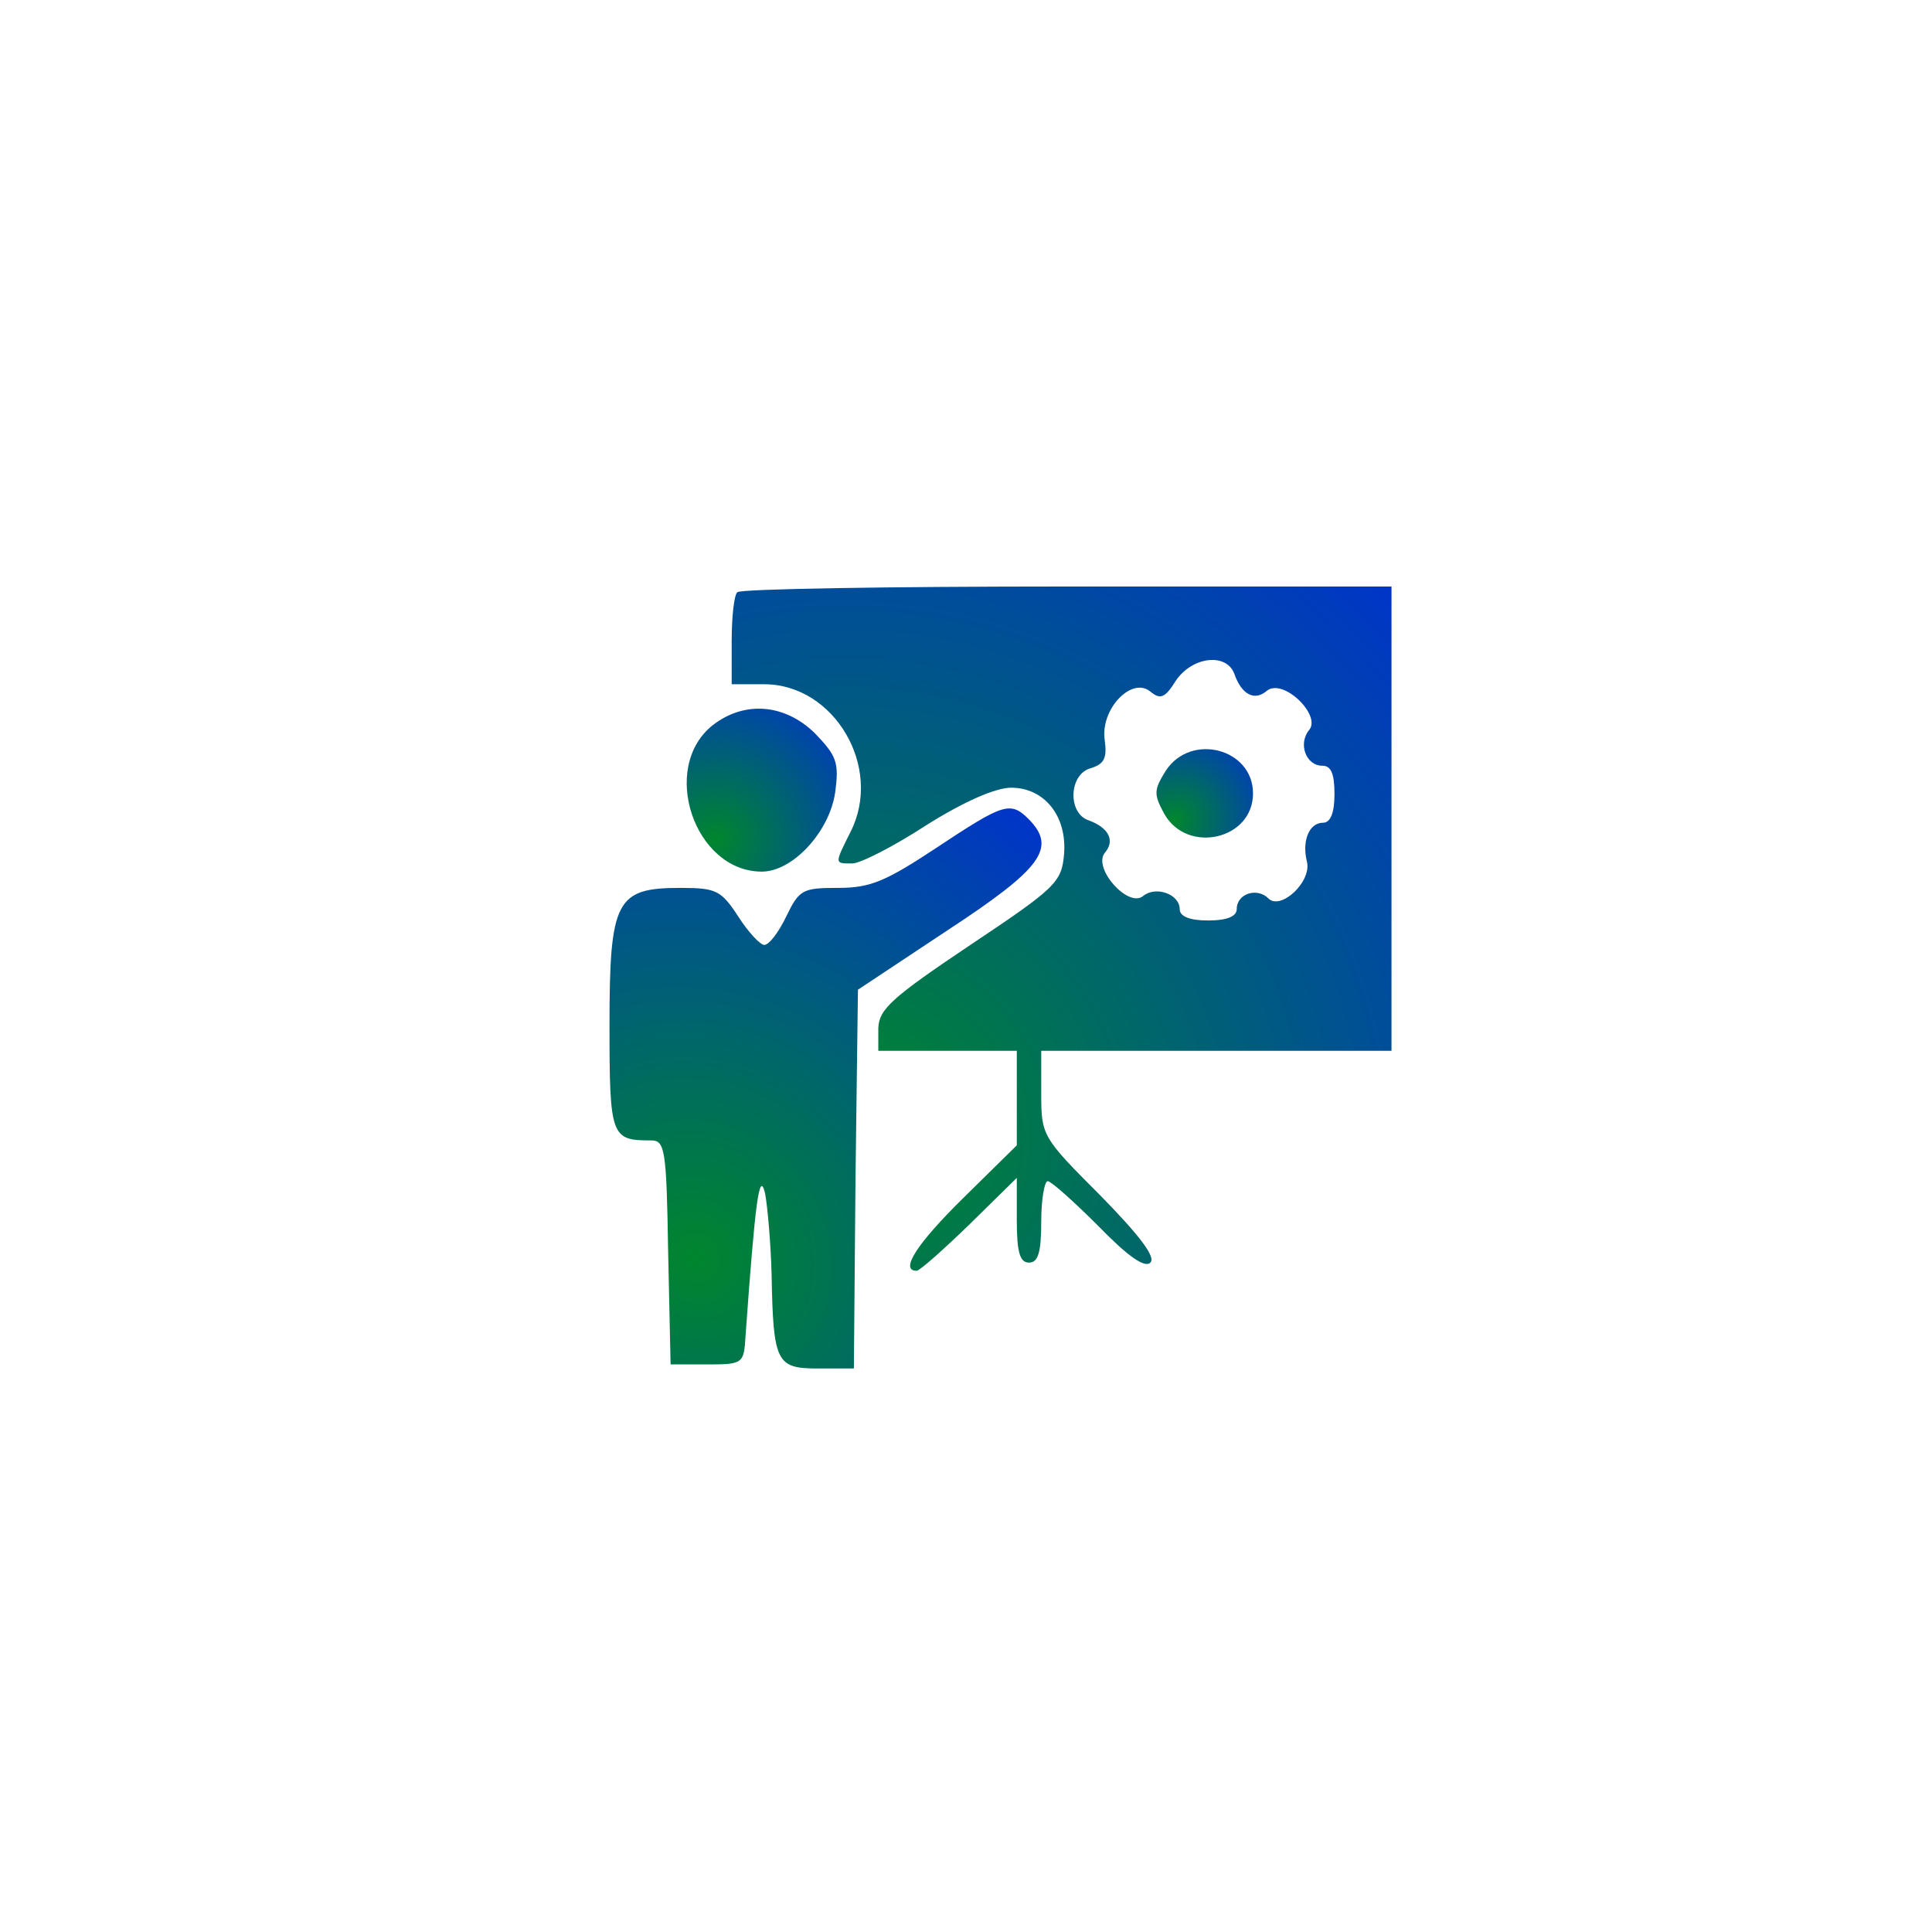 <svg width="168" height="168" viewBox="0 0 168 168" fill="none" xmlns="http://www.w3.org/2000/svg">
<g clip-path="url(#clip0_3229_1922)">
<g filter="url(#filter0_d_3229_1922)">
<path d="M88.096 20.756C107.014 7.51 133.177 19.71 135.189 42.716L141.831 118.636C143.844 141.642 120.197 158.2 99.267 148.44L30.197 116.232C9.267 106.472 6.751 77.715 25.668 64.469L88.096 20.756Z" fill="white"/>
</g>
<path d="M64.121 51.496C63.837 51.708 63.625 53.621 63.625 55.746V59.5H66.458C72.55 59.5 76.8 66.725 73.967 72.321C72.55 75.154 72.55 75.083 74.108 75.083C74.817 75.083 77.721 73.596 80.554 71.754C83.812 69.7 86.575 68.496 87.921 68.496C90.825 68.496 92.808 70.975 92.525 74.304C92.312 76.713 91.817 77.208 84.379 82.167C77.508 86.771 76.446 87.763 76.375 89.392V91.375H82.396H88.417V95.483V99.592L83.812 104.125C79.704 108.162 78.217 110.5 79.704 110.5C79.987 110.5 82.042 108.658 84.308 106.463L88.417 102.425V106.108C88.417 108.942 88.7 109.792 89.479 109.792C90.258 109.792 90.542 108.942 90.542 106.25C90.542 104.267 90.825 102.708 91.108 102.708C91.392 102.708 93.375 104.479 95.5 106.604C98.05 109.225 99.537 110.287 100.033 109.792C100.529 109.296 99.042 107.383 95.642 103.912C90.612 98.883 90.542 98.742 90.542 95.058V91.375H105.771H121V71.188V51H92.808C77.296 51 64.333 51.212 64.121 51.496ZM107.329 58.579C107.967 60.421 109.1 60.987 110.162 60.067C111.579 58.933 114.908 62.192 113.846 63.467C112.854 64.671 113.562 66.583 114.979 66.583C115.758 66.583 116.042 67.292 116.042 69.062C116.042 70.692 115.688 71.542 115.05 71.542C113.846 71.542 113.208 73.1 113.633 74.871C114.129 76.642 111.367 79.192 110.304 78.129C109.312 77.138 107.542 77.704 107.542 79.05C107.542 79.688 106.692 80.042 105.062 80.042C103.433 80.042 102.583 79.688 102.583 79.05C102.583 77.775 100.529 76.996 99.396 77.917C98.121 78.979 95.004 75.508 96.067 74.162C96.987 73.1 96.421 71.967 94.65 71.329C92.808 70.692 92.95 67.292 94.862 66.796C95.996 66.442 96.279 65.946 96.067 64.388C95.642 61.696 98.404 58.792 100.033 60.138C100.883 60.846 101.308 60.704 102.229 59.217C103.646 57.092 106.621 56.737 107.329 58.579Z" fill="white"/>
<path d="M64.121 51.496C63.837 51.708 63.625 53.621 63.625 55.746V59.5H66.458C72.55 59.5 76.8 66.725 73.967 72.321C72.55 75.154 72.55 75.083 74.108 75.083C74.817 75.083 77.721 73.596 80.554 71.754C83.812 69.7 86.575 68.496 87.921 68.496C90.825 68.496 92.808 70.975 92.525 74.304C92.312 76.713 91.817 77.208 84.379 82.167C77.508 86.771 76.446 87.763 76.375 89.392V91.375H82.396H88.417V95.483V99.592L83.812 104.125C79.704 108.162 78.217 110.5 79.704 110.5C79.987 110.5 82.042 108.658 84.308 106.463L88.417 102.425V106.108C88.417 108.942 88.7 109.792 89.479 109.792C90.258 109.792 90.542 108.942 90.542 106.25C90.542 104.267 90.825 102.708 91.108 102.708C91.392 102.708 93.375 104.479 95.5 106.604C98.05 109.225 99.537 110.287 100.033 109.792C100.529 109.296 99.042 107.383 95.642 103.912C90.612 98.883 90.542 98.742 90.542 95.058V91.375H105.771H121V71.188V51H92.808C77.296 51 64.333 51.212 64.121 51.496ZM107.329 58.579C107.967 60.421 109.1 60.987 110.162 60.067C111.579 58.933 114.908 62.192 113.846 63.467C112.854 64.671 113.562 66.583 114.979 66.583C115.758 66.583 116.042 67.292 116.042 69.062C116.042 70.692 115.688 71.542 115.05 71.542C113.846 71.542 113.208 73.1 113.633 74.871C114.129 76.642 111.367 79.192 110.304 78.129C109.312 77.138 107.542 77.704 107.542 79.05C107.542 79.688 106.692 80.042 105.062 80.042C103.433 80.042 102.583 79.688 102.583 79.05C102.583 77.775 100.529 76.996 99.396 77.917C98.121 78.979 95.004 75.508 96.067 74.162C96.987 73.1 96.421 71.967 94.65 71.329C92.808 70.692 92.95 67.292 94.862 66.796C95.996 66.442 96.279 65.946 96.067 64.388C95.642 61.696 98.404 58.792 100.033 60.138C100.883 60.846 101.308 60.704 102.229 59.217C103.646 57.092 106.621 56.737 107.329 58.579Z" fill="url(#paint0_radial_3229_1922)"/>
<path d="M101.379 67.008C100.317 68.708 100.317 69.062 101.238 70.763C103.221 74.304 108.958 73.029 108.958 68.992C108.958 65.096 103.575 63.679 101.379 67.008Z" fill="white"/>
<path d="M101.379 67.008C100.317 68.708 100.317 69.062 101.238 70.763C103.221 74.304 108.958 73.029 108.958 68.992C108.958 65.096 103.575 63.679 101.379 67.008Z" fill="url(#paint1_radial_3229_1922)"/>
<path d="M61.996 63.043C57.321 66.726 60.367 75.793 66.246 75.793C68.938 75.793 72.125 72.322 72.621 68.922C72.975 66.301 72.763 65.735 70.85 63.751C68.229 61.201 64.758 60.918 61.996 63.043Z" fill="white"/>
<path d="M61.996 63.043C57.321 66.726 60.367 75.793 66.246 75.793C68.938 75.793 72.125 72.322 72.621 68.922C72.975 66.301 72.763 65.735 70.85 63.751C68.229 61.201 64.758 60.918 61.996 63.043Z" fill="url(#paint2_radial_3229_1922)"/>
<path d="M81.404 73.737C77.013 76.642 75.667 77.208 72.904 77.208C69.787 77.208 69.504 77.35 68.371 79.688C67.733 81.033 66.883 82.167 66.458 82.167C66.104 82.167 65.042 81.033 64.192 79.688C62.704 77.421 62.279 77.208 59.163 77.208C53.567 77.208 53 78.271 53 89.179C53 98.883 53.142 99.167 56.612 99.167C57.817 99.167 57.958 99.875 58.1 108.871L58.312 118.646H61.5C64.617 118.646 64.688 118.575 64.829 116.167C65.679 104.338 66.033 101.717 66.529 103.771C66.742 104.904 67.025 108.092 67.096 110.854C67.237 118.504 67.521 119 71.133 119H74.25L74.392 102.496L74.604 86.062L82.396 80.892C90.612 75.508 91.888 73.737 89.479 71.258C87.85 69.629 87.283 69.842 81.404 73.737Z" fill="white"/>
<path d="M81.404 73.737C77.013 76.642 75.667 77.208 72.904 77.208C69.787 77.208 69.504 77.35 68.371 79.688C67.733 81.033 66.883 82.167 66.458 82.167C66.104 82.167 65.042 81.033 64.192 79.688C62.704 77.421 62.279 77.208 59.163 77.208C53.567 77.208 53 78.271 53 89.179C53 98.883 53.142 99.167 56.612 99.167C57.817 99.167 57.958 99.875 58.1 108.871L58.312 118.646H61.5C64.617 118.646 64.688 118.575 64.829 116.167C65.679 104.338 66.033 101.717 66.529 103.771C66.742 104.904 67.025 108.092 67.096 110.854C67.237 118.504 67.521 119 71.133 119H74.25L74.392 102.496L74.604 86.062L82.396 80.892C90.612 75.508 91.888 73.737 89.479 71.258C87.85 69.629 87.283 69.842 81.404 73.737Z" fill="url(#paint3_radial_3229_1922)"/>
</g>
<defs>
<filter id="filter0_d_3229_1922" x="-0.127" y="12.293" width="145.078" height="152.004" filterUnits="userSpaceOnUse" color-interpolation-filters="sRGB">
<feFlood flood-opacity="0" result="BackgroundImageFix"/>
<feColorMatrix in="SourceAlpha" type="matrix" values="0 0 0 0 0 0 0 0 0 0 0 0 0 0 0 0 0 0 127 0" result="hardAlpha"/>
<feOffset dx="-5" dy="5"/>
<feGaussianBlur stdDeviation="4"/>
<feComposite in2="hardAlpha" operator="out"/>
<feColorMatrix type="matrix" values="0 0 0 0 0 0 0 0 0 0 0 0 0 0 0 0 0 0 0.25 0"/>
<feBlend mode="normal" in2="BackgroundImageFix" result="effect1_dropShadow_3229_1922"/>
<feBlend mode="normal" in="SourceGraphic" in2="effect1_dropShadow_3229_1922" result="shape"/>
</filter>
<radialGradient id="paint0_radial_3229_1922" cx="0" cy="0" r="1" gradientUnits="userSpaceOnUse" gradientTransform="translate(74.782 98.601) rotate(-35.755) scale(109.202 110.55)">
<stop stop-color="#00862D"/>
<stop offset="0.627" stop-color="#0033CC"/>
</radialGradient>
<radialGradient id="paint1_radial_3229_1922" cx="0" cy="0" r="1" gradientUnits="userSpaceOnUse" gradientTransform="translate(102.196 71.294) rotate(-32.451) scale(15.365 14.853)">
<stop stop-color="#00862D"/>
<stop offset="0.627" stop-color="#0033CC"/>
</radialGradient>
<radialGradient id="paint2_radial_3229_1922" cx="0" cy="0" r="1" gradientUnits="userSpaceOnUse" gradientTransform="translate(62.251 72.959) rotate(-37.011) scale(25.242 25.903)">
<stop stop-color="#00862D"/>
<stop offset="0.627" stop-color="#0033CC"/>
</radialGradient>
<radialGradient id="paint3_radial_3229_1922" cx="0" cy="0" r="1" gradientUnits="userSpaceOnUse" gradientTransform="translate(60.305 109.26) rotate(-41.991) scale(78.066 82.872)">
<stop stop-color="#00862D"/>
<stop offset="0.627" stop-color="#0033CC"/>
</radialGradient>
<clipPath id="clip0_3229_1922">
<rect width="168" height="168" fill="white"/>
</clipPath>
</defs>
</svg>
